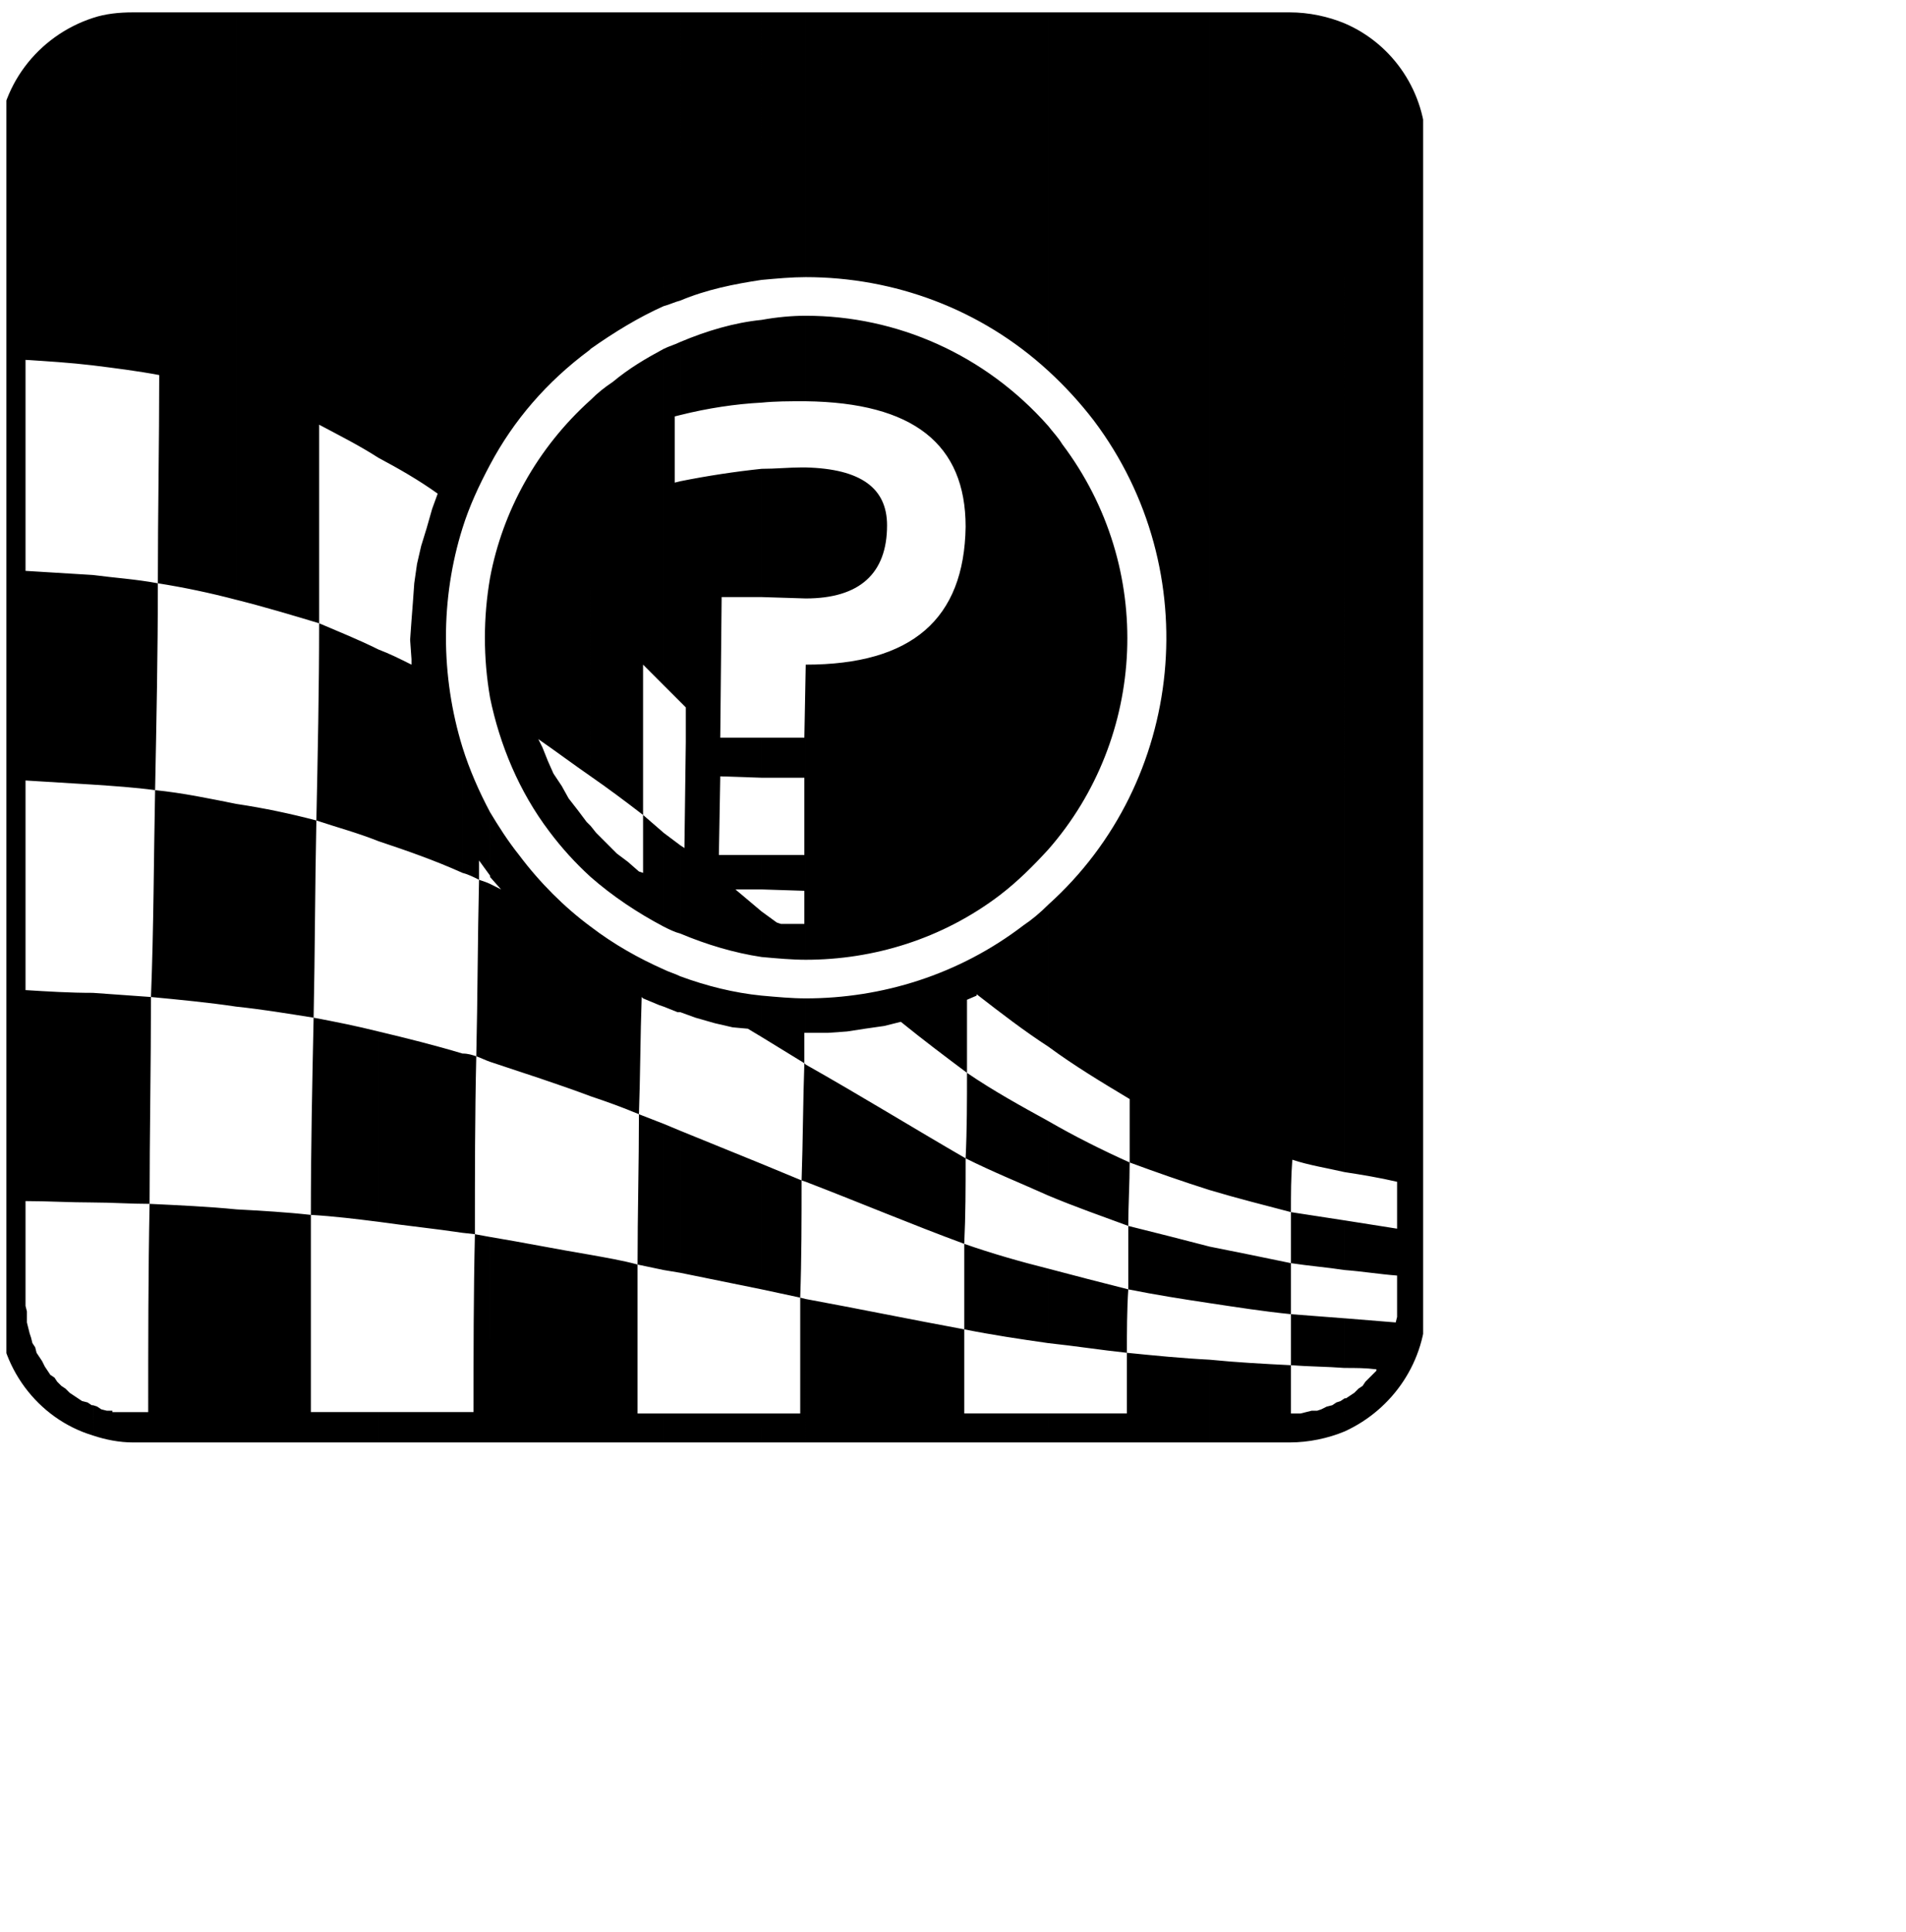 <?xml version="1.0" encoding="utf-8"?>
<!-- Generator: Adobe InDesign 4.0 SVG Export Plug-in, SVG Library version: 6.0 build 159 -->
<!DOCTYPE svg PUBLIC "-//W3C//DTD SVG 1.0//EN"    "http://www.w3.org/TR/SVG/DTD/svg10.dtd">
<svg  xmlns="http://www.w3.org/2000/svg" xmlns:xlink="http://www.w3.org/1999/xlink" width="224pt" height="227pt" xml:space="preserve">
<clipPath id="clp1" fill="none">
	<path shape-rendering="crispEdges" stroke="#000000" d="M0,0h224v227H0z"/>
</clipPath>
<g clip-path="url(#clp1)" fill="none">
	<clipPath id="clp2">
		<path shape-rendering="crispEdges" stroke="#000000" d="M1,1v225h222V1H1z"/>
	</clipPath>
	<g clip-path="url(#clp2)">
		<g transform="matrix(3 0 0 -3 -860 2071)">
			<path fill-rule="evenodd" fill="#000000" d="M356.904,689.112c2.52-1.08,4.248-3.6,4.248-6.48v-60.48
				c0-2.88-1.728-5.4-4.248-6.552v1.728h0.072l0.216,0.144l0.216,0.144l0.216,0.216l0.216,0.144l0.144,0.216l0.216,0.216
				l0.144,0.144l0.216,0.216v0.072c-0.576,0.072-1.08,0.072-1.656,0.072v2.592c0.864-0.072,1.8-0.144,2.664-0.216l0.072,0.288v0.288
				v0.288v1.584c-0.936,0.072-1.8,0.216-2.736,0.288v2.592c0.936-0.144,1.8-0.288,2.736-0.432v2.448
				c-0.936,0.216-1.8,0.36-2.736,0.504V689.112z M349.848,689.688h4.176c1.008,0,2.016-0.216,2.88-0.576v-59.976
				c-0.936,0.216-1.872,0.36-2.736,0.648c-0.072-0.936-0.072-1.8-0.072-2.736c0.936-0.144,1.872-0.288,2.808-0.432v-2.592
				c-0.936,0.144-1.872,0.216-2.808,0.36c0-0.864,0-1.8,0-2.664c0.936-0.072,1.872-0.144,2.808-0.216v-2.592
				c-0.936,0.072-1.872,0.072-2.808,0.144v-2.52h0.216h0.288l0.288,0.072l0.288,0.072h0.288l0.216,0.072l0.288,0.144l0.288,0.072
				l0.216,0.144l0.216,0.072l0.216,0.144V615.6c-0.864-0.36-1.872-0.576-2.88-0.576h-4.176v4.32c1.44-0.144,2.808-0.216,4.248-0.288
				c0,0.864,0,1.8,0,2.664c-1.44,0.144-2.808,0.36-4.248,0.576v2.952c1.44-0.288,2.88-0.576,4.248-0.864c0,0.936,0,1.8,0,2.664
				c-1.368,0.36-2.808,0.72-4.248,1.152V689.688z M341.424,689.688h8.424V628.2c-1.368,0.432-2.808,0.936-4.176,1.44
				c0-1.08-0.072-2.232-0.072-3.312c1.44-0.36,2.88-0.72,4.248-1.08v-2.952c-1.44,0.216-2.808,0.432-4.248,0.72
				c-0.072-1.08-0.072-2.232-0.072-3.312c1.44-0.144,2.88-0.288,4.32-0.36v-4.32h-8.424v1.512h4.104v3.168
				c-1.368,0.144-2.736,0.36-4.104,0.504v3.888c1.368-0.36,2.736-0.72,4.176-1.08c0,1.08,0,2.232,0,3.312
				c-1.368,0.504-2.808,1.008-4.176,1.584v3.888c1.368-0.792,2.808-1.512,4.248-2.16c0,1.152,0,2.232,0,3.312
				c-1.44,0.864-2.88,1.728-4.248,2.736v7.416c7.128,6.408,8.28,17.424,2.376,25.272c-0.72,0.936-1.512,1.8-2.376,2.592V689.688
				L341.424,689.688z M341.424,645.984c5.112,5.832,5.616,14.688,0.72,21.168c-0.216,0.36-0.504,0.648-0.72,0.936V645.984z
				 M328.752,689.688h12.672v-18.72c-3.528,3.24-8.064,4.896-12.672,4.896V689.688L328.752,689.688z M341.424,615.024h-12.672v7.488
				c2.736-0.504,5.544-1.08,8.28-1.584c0,1.44,0,2.952,0,4.464c-2.736,1.008-5.472,2.16-8.28,3.24v6.12
				c2.808-1.584,5.616-3.312,8.352-4.896c0.072,1.512,0.072,3.024,0.072,4.464c-1.152,0.864-2.304,1.728-3.456,2.664l-0.864-0.216
				l-1.008-0.144l-0.936-0.144l-1.008-0.072h-1.008h-0.144v1.8c3.96,0,7.992,1.224,11.376,3.816c0.432,0.288,0.864,0.648,1.296,1.08
				v-7.416c-1.224,0.792-2.448,1.728-3.744,2.736v-0.072l-0.504-0.216c0-1.224,0-2.52,0-3.816c1.368-0.936,2.808-1.728,4.248-2.52
				v-3.888c-1.44,0.648-2.88,1.224-4.32,1.944c0-1.512,0-2.952-0.072-4.464c1.44-0.504,2.952-0.936,4.392-1.296v-3.888
				c-1.512,0.216-2.952,0.432-4.392,0.72c0-1.512,0-2.952,0-4.392h4.392V615.024L341.424,615.024z M341.424,668.088
				c-3.312,3.744-7.92,5.76-12.672,5.76v-4.464c5.616-0.072,8.352-2.232,8.352-6.552c-0.072-4.824-2.808-7.2-8.352-7.2v-15.408
				c3.528,0,7.128,1.08,10.152,3.384c0.936,0.72,1.728,1.512,2.52,2.376V668.088L341.424,668.088z M328.752,659.088v6.84
				c2.88-0.072,4.248-1.08,4.248-3.024C333,660.384,331.56,659.088,328.752,659.088z M326.448,689.688h2.304v-13.824
				c-0.72,0-1.512-0.072-2.304-0.144V689.688L326.448,689.688z M328.752,615.024h-2.304v1.512h2.016c0,2.016,0,4.032,0,6.048
				l-2.016,0.432v6.552l2.088-0.864c0.072,2.088,0.072,4.104,0.144,6.12l-2.232,1.368v2.16c0.792-0.072,1.584-0.144,2.304-0.144
				v-1.8h-0.072v-1.584l0.072-0.072v-6.12l-0.216,0.072c0-2.016,0-4.104-0.072-6.12l0.288-0.072V615.024L328.752,615.024z
				 M328.752,673.848v-4.464h-0.144c-0.72,0-1.44,0-2.16-0.072v4.32C327.24,673.776,328.032,673.848,328.752,673.848
				L328.752,673.848z M328.752,665.928v-6.84l0,0l-2.304,0.072v6.696c0.72,0,1.44,0.072,2.088,0.072
				C328.608,665.928,328.68,665.928,328.752,665.928L328.752,665.928z M328.752,655.632v-15.408c-0.72,0-1.512,0.072-2.304,0.144
				v2.376l0.792-0.576l0.216-0.072h0.72h0.504v1.728l-2.232,0.072v1.8h2.232v4.032h-2.232v2.088h2.232L328.752,655.632
				L328.752,655.632z M322.2,689.688h4.248V675.72c-1.44-0.216-2.88-0.504-4.248-1.08V689.688L322.2,689.688z M326.448,615.024
				H322.2v1.512h4.248V615.024L326.448,615.024z M326.448,673.632v-4.32c-1.368-0.072-2.808-0.288-4.248-0.648v3.816
				C323.568,673.056,325.008,673.488,326.448,673.632L326.448,673.632z M326.448,665.856v-6.696h-2.088l-0.072-7.344h2.16v-2.088
				l-2.16,0.072l-0.072-4.104h2.232v-1.8h-1.368l1.368-1.152v-2.376c-1.44,0.216-2.88,0.648-4.248,1.224v4.608l0.216-0.144
				l0.072,5.544l0,0v1.8l-0.288,0.288v11.52C323.64,665.496,325.08,665.712,326.448,665.856L326.448,665.856z M326.448,638.352
				v-2.16l-0.72,0.432l-0.792,0.072L324,636.912l-1.008,0.288l-0.792,0.288v1.872C323.568,638.856,325.008,638.496,326.448,638.352
				L326.448,638.352z M326.448,629.568v-6.552l-4.248,0.864v7.416L326.448,629.568z M321.336,689.688h0.864V674.64
				c-0.288-0.072-0.576-0.216-0.864-0.288V689.688L321.336,689.688z M322.2,615.024h-0.864v1.512h0.864V615.024L322.2,615.024z
				 M322.2,672.48v-3.816l-0.288-0.072v-3.456l0.288,0.072v-11.52l-0.864,0.864v17.568
				C321.624,672.264,321.912,672.336,322.2,672.48L322.2,672.48z M322.2,646.2v-4.608c-0.288,0.072-0.576,0.216-0.864,0.36v4.896
				L322.2,646.2L322.2,646.2z M322.2,639.36v-1.872h-0.144l-0.72,0.288v1.944C321.624,639.576,321.912,639.504,322.2,639.36
				L322.2,639.36z M322.2,631.296v-7.416l-0.864,0.144v7.632L322.2,631.296z M317.52,689.688h3.816v-15.336
				c-1.296-0.576-2.592-1.368-3.816-2.232V689.688L317.52,689.688z M321.336,615.024h-3.816v9.792
				c0.792-0.144,1.656-0.288,2.448-0.504c0,2.664,0.072,5.256,0.072,7.848c-0.864,0.36-1.656,0.648-2.52,0.936v8.856
				c1.224-0.936,2.52-1.656,3.816-2.232v-1.944l-0.216,0.072l-0.864,0.36l-0.072,0.072c-0.072-2.016-0.072-4.104-0.144-6.12
				l1.296-0.504v-7.632l-1.368,0.288c0-2.592,0-5.184,0-7.776h1.368V615.024L321.336,615.024z M321.336,672.12v-17.568l-1.08,1.08
				c0-2.592,0-5.256,0-7.848l1.08-0.936v-4.896c-1.368,0.72-2.664,1.584-3.816,2.592v2.664l0.288-0.36l0.576-0.576l0.504-0.504
				l0.576-0.432l0.576-0.504l0.216-0.072c0,1.008,0,2.016,0,3.024c-0.936,0.72-1.8,1.368-2.736,2.016v19.656
				c0.36,0.36,0.72,0.648,1.152,0.936C319.536,671.112,320.4,671.616,321.336,672.12z M312.264,689.688h5.256V672.12l-0.072-0.072
				c-2.232-1.656-3.96-3.672-5.184-5.976V689.688L312.264,689.688z M317.52,615.024h-5.256v10.728
				c1.728-0.288,3.528-0.648,5.256-0.936V615.024L317.52,615.024z M317.52,669.456c-2.808-2.52-4.608-5.832-5.256-9.288v-6.264
				c0.504-2.448,1.512-4.896,3.096-6.984c0.648-0.864,1.368-1.656,2.16-2.376v2.664l-0.216,0.216L316.872,648l-0.504,0.648
				l-0.36,0.648l-0.432,0.648l-0.288,0.648l-0.288,0.72l-0.216,0.432c0.936-0.648,1.8-1.296,2.736-1.944V669.456L317.52,669.456z
				 M317.52,641.952v-8.856c-1.728,0.648-3.528,1.224-5.256,1.8v9.288l0.576-0.288l-0.576,0.648v0.072v3.312
				c0.432-0.72,0.936-1.512,1.512-2.232C314.856,644.256,316.152,642.96,317.52,641.952z M310.824,689.688h1.44v-23.616
				c-0.576-1.08-1.08-2.16-1.44-3.312V689.688L310.824,689.688z M312.264,615.024h-1.44v1.584h0.576c0,3.096,0,6.192,0.072,9.288
				l-0.648,0.072v9.36c0.288,0,0.504-0.072,0.72-0.144c0.072,3.096,0.072,6.192,0.144,9.216c-0.288,0.144-0.576,0.288-0.864,0.36
				v6.552c0.36-1.152,0.864-2.304,1.44-3.384v-3.312l-0.576,0.792V644.4c0.216-0.072,0.432-0.144,0.576-0.216v-9.288
				c-0.216,0.072-0.504,0.216-0.72,0.288c-0.072-3.096-0.072-6.192-0.072-9.288l0.792-0.144V615.024L312.264,615.024z
				 M312.264,660.168v-6.264C311.904,655.992,311.904,658.08,312.264,660.168z M306.432,689.688h4.392V662.76
				c-1.152-3.672-1.152-7.704,0-11.448v-6.552c-1.44,0.648-2.88,1.152-4.392,1.656v10.008c0.576-0.216,1.152-0.504,1.728-0.792
				v0.288l-0.072,1.008l0.072,1.008l0.072,0.936l0.072,1.008l0.144,1.008l0.216,0.936l0.288,0.936l0.288,1.008l0.288,0.792
				c-1.008,0.72-2.016,1.296-3.096,1.872V689.688L306.432,689.688z M310.824,615.024h-4.392v1.584h4.392V615.024L310.824,615.024z
				 M310.824,635.328v-9.36c-1.44,0.216-2.88,0.36-4.392,0.576v9.936C307.944,636.12,309.384,635.76,310.824,635.328z
				 M299.016,689.688h7.416v-23.256c-1.008,0.648-2.016,1.152-3.096,1.728c0-3.456,0-6.912,0-10.368
				c1.008-0.432,2.088-0.864,3.096-1.368v-10.008c-1.08,0.432-2.16,0.72-3.24,1.08c-0.072-3.384-0.072-6.84-0.144-10.296
				c1.152-0.216,2.232-0.432,3.384-0.72v-9.936c-1.152,0.144-2.304,0.288-3.528,0.36c0-3.456,0-6.84,0-10.296
				c1.152,0,2.376,0,3.528,0v-1.584h-7.416v12.168c1.296-0.072,2.592-0.144,3.888-0.288c0,3.456,0.072,6.912,0.144,10.296
				c-1.368,0.216-2.664,0.432-4.032,0.576v10.584c1.44-0.216,2.808-0.504,4.176-0.864c0.072,3.456,0.144,6.84,0.144,10.296
				c-1.44,0.432-2.88,0.864-4.32,1.224V689.688z M293.616,689.688h5.4v-30.672c-1.368,0.36-2.736,0.648-4.104,0.864
				c0-3.6-0.072-7.2-0.144-10.8c1.44-0.144,2.808-0.432,4.248-0.72v-10.584c-1.44,0.216-2.952,0.36-4.464,0.504
				c0-3.6-0.072-7.2-0.072-10.8c1.512-0.072,3.096-0.144,4.536-0.288v-12.168h-5.4c-0.72,0-1.44,0.144-2.088,0.36v1.584l0.216-0.072
				l0.216-0.144l0.288-0.072h0.288v-0.072c0.648,0,1.296,0,1.872,0c0,3.6,0,7.2,0.072,10.872c-1.008,0-2.016,0.072-2.952,0.072
				v10.944c1.008-0.072,2.016-0.144,3.024-0.216c0.144,3.6,0.144,7.2,0.216,10.8c-1.08,0.144-2.16,0.216-3.24,0.288v10.944
				c1.08-0.144,2.232-0.216,3.384-0.432c0,3.672,0.072,7.272,0.072,10.872c-1.152,0.216-2.304,0.36-3.456,0.504V689.4
				C292.176,689.616,292.896,689.688,293.616,689.688z M291.528,615.384c-2.88,0.864-4.968,3.6-4.968,6.768v60.48
				c0,3.168,2.088,5.832,4.968,6.768v-18.144c-1.224,0.144-2.376,0.216-3.528,0.288v-11.016c1.152-0.072,2.304-0.144,3.528-0.216
				v-10.944c-1.224,0.072-2.376,0.144-3.528,0.216V638.64c1.152-0.072,2.304-0.144,3.528-0.144v-10.944
				c-1.224,0-2.376,0.072-3.528,0.072v-5.472l0.072-0.288v-0.288v-0.288l0.072-0.288l0.072-0.288l0.072-0.216l0.072-0.288
				l0.144-0.216l0.072-0.288l0.144-0.216l0.144-0.216l0.144-0.288l0.144-0.216l0.144-0.216l0.216-0.144l0.144-0.216l0.216-0.216
				l0.216-0.144l0.216-0.216l0.216-0.144l0.216-0.144l0.216-0.144l0.288-0.072l0.216-0.144h0.072V615.384z"/>
		</g>
	</g>
</g>
</svg>
